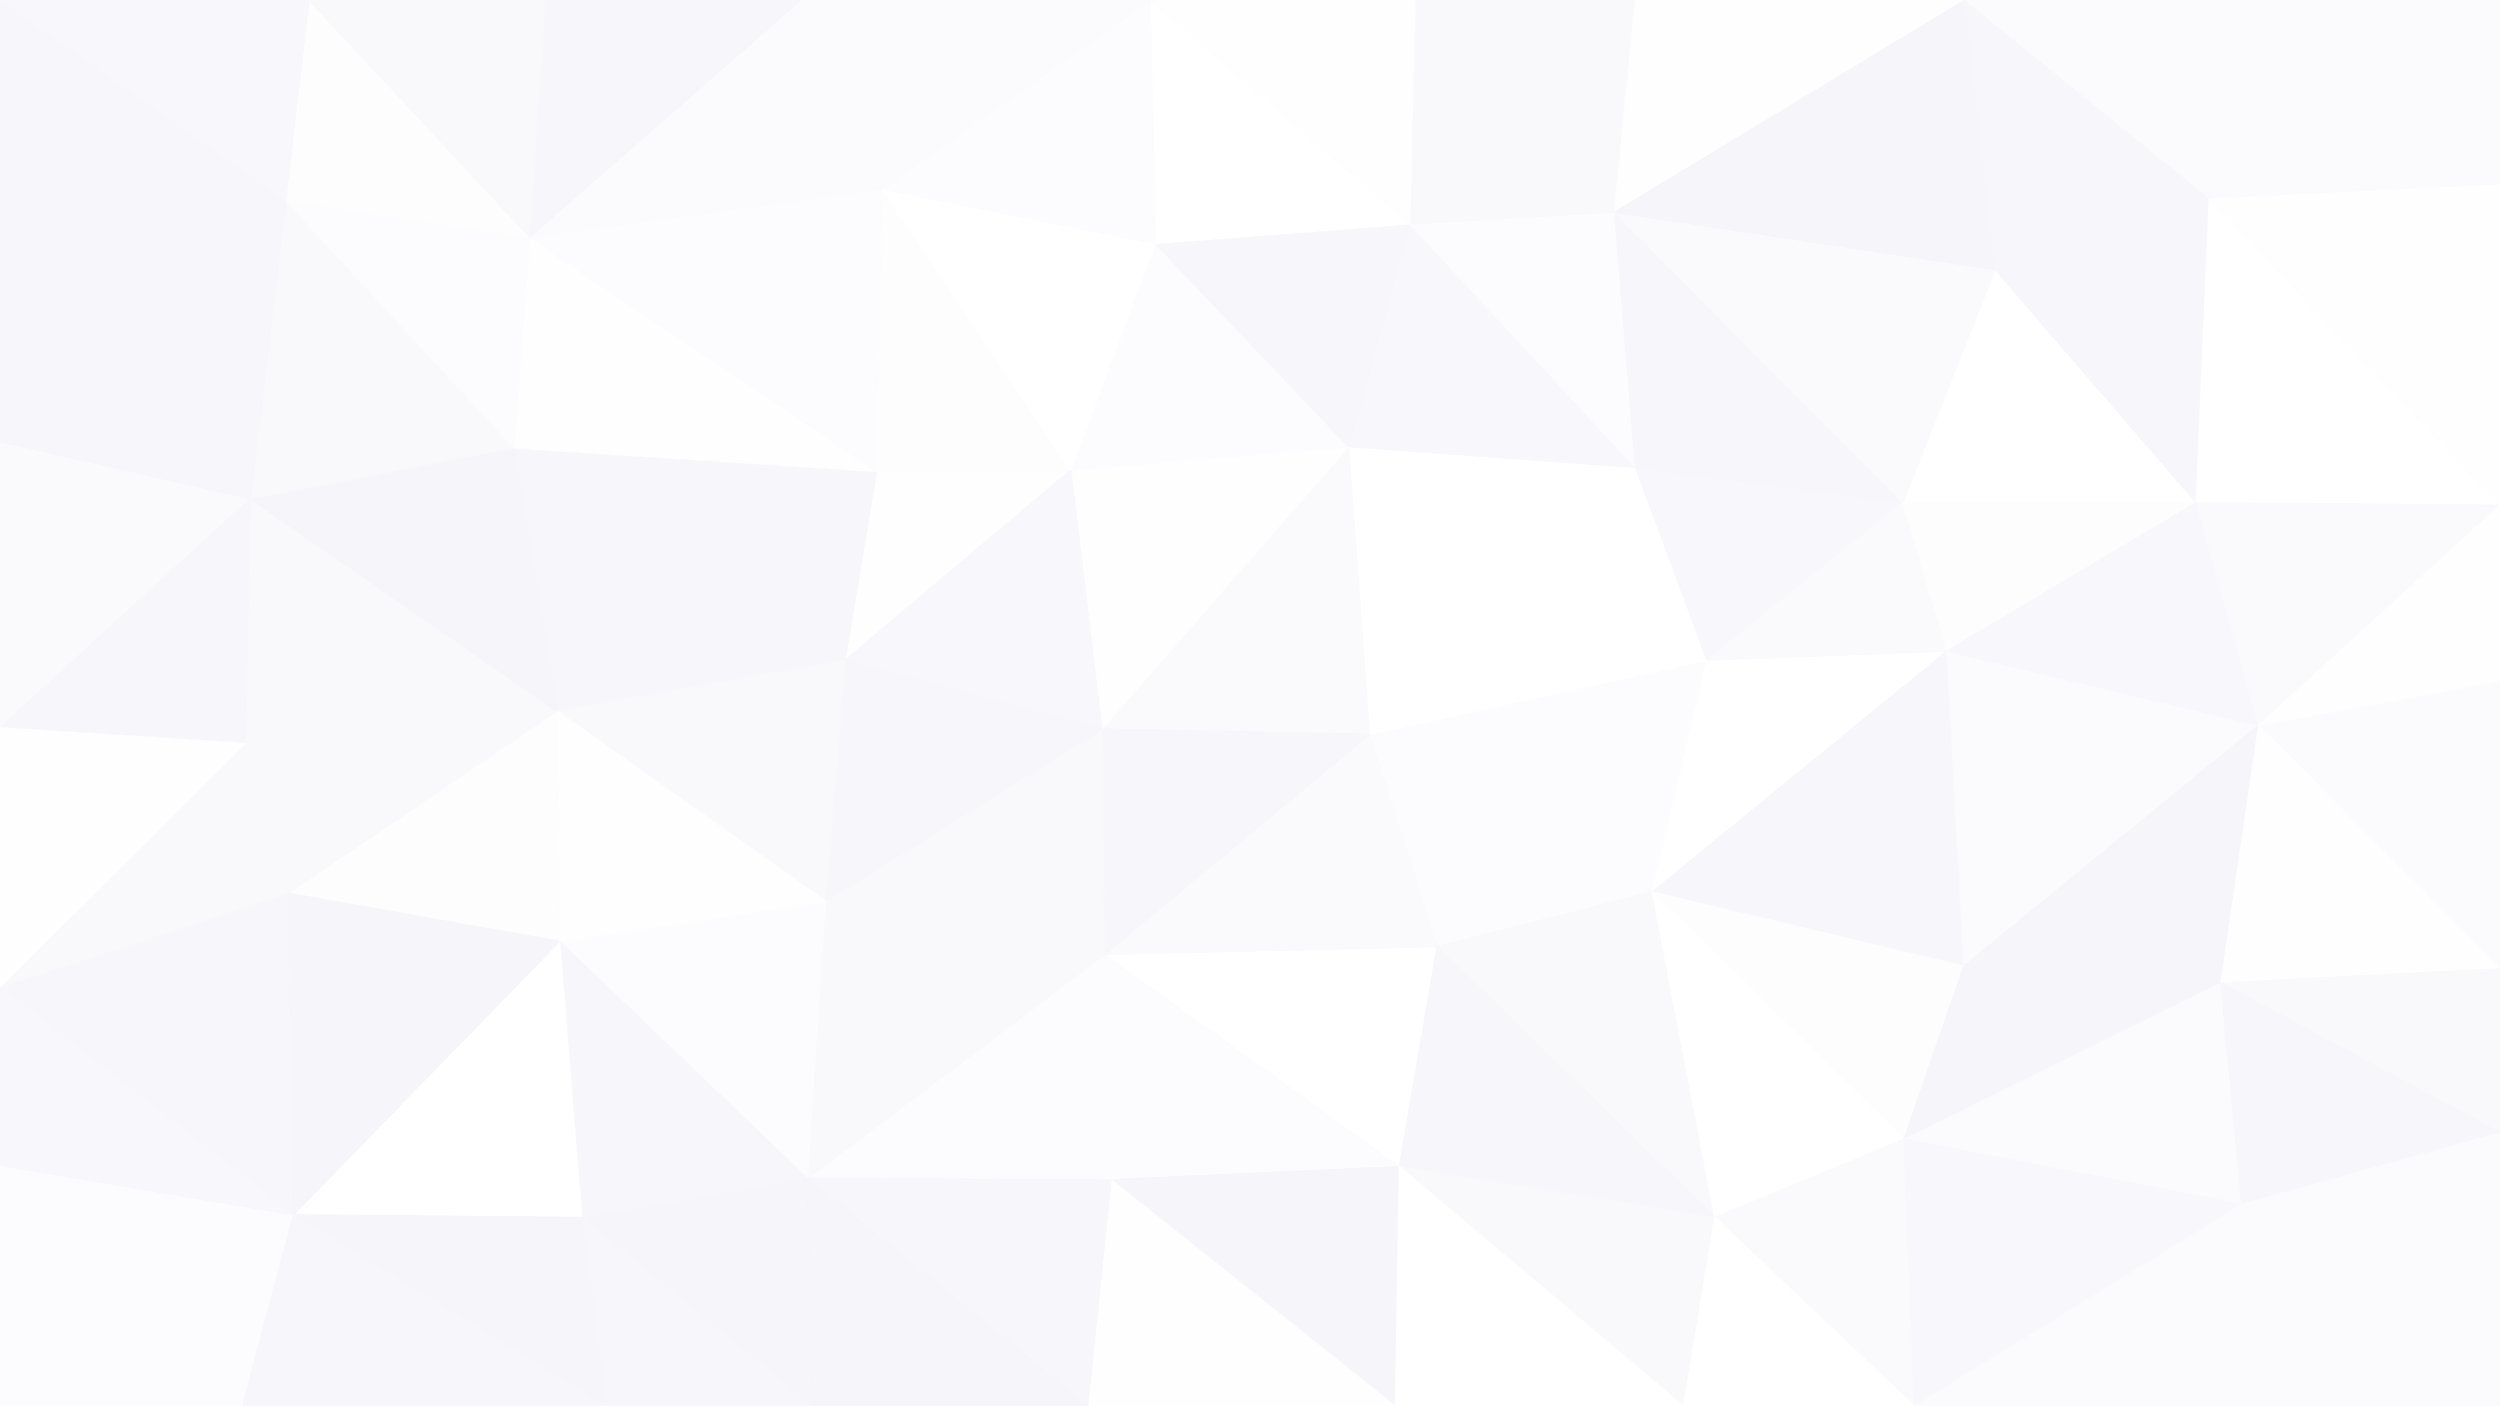 <svg id="visual" viewBox="0 0 1920 1080" width="1920" height="1080" xmlns="http://www.w3.org/2000/svg" xmlns:xlink="http://www.w3.org/1999/xlink" version="1.1"><rect x="0" y="0" width="1920" height="1080" fill="#333333" stroke="none"/><g stroke-width="1" stroke-linejoin="bevel"><path d="M1051.7 564L1103.7 727L1269 685Z" fill="#fcfcfe" stroke="#fcfcfe"></path><path d="M1269 685L1311 507L1051.7 564Z" fill="#fcfcfe" stroke="#fcfcfe"></path><path d="M1311 507L1256 359L1051.7 564Z" fill="#ffffff" stroke="#ffffff"></path><path d="M848.3 733L1074.7 896L1103.7 727Z" fill="#ffffff" stroke="#ffffff"></path><path d="M1103.7 727L1317 935L1269 685Z" fill="#f9f9fc" stroke="#f9f9fc"></path><path d="M1256 359L1035.7 343L1051.7 564Z" fill="#ffffff" stroke="#ffffff"></path><path d="M1051.7 564L848.3 733L1103.7 727Z" fill="#fafafd" stroke="#fafafd"></path><path d="M1035.7 343L846.3 560L1051.7 564Z" fill="#fafafd" stroke="#fafafd"></path><path d="M846.3 560L848.3 733L1051.7 564Z" fill="#f6f6fb" stroke="#f6f6fb"></path><path d="M1269 685L1495.3 500L1311 507Z" fill="#ffffff" stroke="#ffffff"></path><path d="M1311 507L1461.3 386L1256 359Z" fill="#f8f8fc" stroke="#f8f8fc"></path><path d="M1508.3 742L1495.3 500L1269 685Z" fill="#f7f7fb" stroke="#f7f7fb"></path><path d="M1074.7 896L1317 935L1103.7 727Z" fill="#f7f7fb" stroke="#f7f7fb"></path><path d="M1462.3 875L1508.3 742L1269 685Z" fill="#fdfdfe" stroke="#fdfdfe"></path><path d="M1495.3 500L1461.3 386L1311 507Z" fill="#fafafd" stroke="#fafafd"></path><path d="M1317 935L1462.3 875L1269 685Z" fill="#ffffff" stroke="#ffffff"></path><path d="M848.3 733L853.3 906L1074.7 896Z" fill="#fcfcfe" stroke="#fcfcfe"></path><path d="M1074.7 896L1293 1080L1317 935Z" fill="#f9f9fc" stroke="#f9f9fc"></path><path d="M1035.7 343L822.3 361L846.3 560Z" fill="#fefeff" stroke="#fefeff"></path><path d="M846.3 560L634 692L848.3 733Z" fill="#f9f9fc" stroke="#f9f9fc"></path><path d="M848.3 733L620 905L853.3 906Z" fill="#fcfcfe" stroke="#fcfcfe"></path><path d="M1256 359L1082.7 172L1035.7 343Z" fill="#f8f8fc" stroke="#f8f8fc"></path><path d="M1035.7 343L887.3 187L822.3 361Z" fill="#fcfcfe" stroke="#fcfcfe"></path><path d="M1240 163L1082.7 172L1256 359Z" fill="#fcfcfe" stroke="#fcfcfe"></path><path d="M1461.3 386L1240 163L1256 359Z" fill="#f7f7fb" stroke="#f7f7fb"></path><path d="M853.3 906L1071.7 1080L1074.7 896Z" fill="#f5f5fa" stroke="#f5f5fa"></path><path d="M1317 935L1470.3 1080L1462.3 875Z" fill="#fafafd" stroke="#fafafd"></path><path d="M1071.7 1080L1293 1080L1074.7 896Z" fill="#ffffff" stroke="#ffffff"></path><path d="M1082.7 172L887.3 187L1035.7 343Z" fill="#f6f6fb" stroke="#f6f6fb"></path><path d="M673 362L649 507L822.3 361Z" fill="#fefeff" stroke="#fefeff"></path><path d="M822.3 361L649 507L846.3 560Z" fill="#f8f8fc" stroke="#f8f8fc"></path><path d="M649 507L634 692L846.3 560Z" fill="#f7f7fb" stroke="#f7f7fb"></path><path d="M1686.7 386L1532.3 207L1461.3 386Z" fill="#ffffff" stroke="#ffffff"></path><path d="M1461.3 386L1532.3 207L1240 163Z" fill="#fafafd" stroke="#fafafd"></path><path d="M1686.7 386L1461.3 386L1495.3 500Z" fill="#fdfdfe" stroke="#fdfdfe"></path><path d="M677 145L673 362L822.3 361Z" fill="#fdfdfe" stroke="#fdfdfe"></path><path d="M1462.3 875L1705.7 755L1508.3 742Z" fill="#f5f5fa" stroke="#f5f5fa"></path><path d="M1293 1080L1470.3 1080L1317 935Z" fill="#ffffff" stroke="#ffffff"></path><path d="M1721.7 925L1705.7 755L1462.3 875Z" fill="#fbfbfd" stroke="#fbfbfd"></path><path d="M1508.3 742L1734.7 557L1495.3 500Z" fill="#fbfbfd" stroke="#fbfbfd"></path><path d="M853.3 906L835.3 1080L1071.7 1080Z" fill="#fefeff" stroke="#fefeff"></path><path d="M620 905L835.3 1080L853.3 906Z" fill="#f7f7fb" stroke="#f7f7fb"></path><path d="M1734.7 557L1686.7 386L1495.3 500Z" fill="#f8f8fc" stroke="#f8f8fc"></path><path d="M1705.7 755L1734.7 557L1508.3 742Z" fill="#f5f5fa" stroke="#f5f5fa"></path><path d="M634 692L620 905L848.3 733Z" fill="#f9f9fc" stroke="#f9f9fc"></path><path d="M1082.7 172L883.3 0L887.3 187Z" fill="#ffffff" stroke="#ffffff"></path><path d="M887.3 187L677 145L822.3 361Z" fill="#ffffff" stroke="#ffffff"></path><path d="M1240 163L1086.7 0L1082.7 172Z" fill="#f9f9fc" stroke="#f9f9fc"></path><path d="M1256 0L1086.7 0L1240 163Z" fill="#f9f9fc" stroke="#f9f9fc"></path><path d="M1509.3 0L1256 0L1240 163Z" fill="#fefeff" stroke="#fefeff"></path><path d="M1470.3 1080L1721.7 925L1462.3 875Z" fill="#f8f8fc" stroke="#f8f8fc"></path><path d="M1920 744L1920 523L1734.7 557Z" fill="#fbfbfd" stroke="#fbfbfd"></path><path d="M1086.7 0L883.3 0L1082.7 172Z" fill="#fefeff" stroke="#fefeff"></path><path d="M883.3 0L677 145L887.3 187Z" fill="#fcfcfe" stroke="#fcfcfe"></path><path d="M394.7 344L427.7 546L649 507Z" fill="#f6f6fb" stroke="#f6f6fb"></path><path d="M649 507L427.7 546L634 692Z" fill="#f9f9fc" stroke="#f9f9fc"></path><path d="M1686.7 386L1696.7 152L1532.3 207Z" fill="#f6f6fb" stroke="#f6f6fb"></path><path d="M1532.3 207L1509.3 0L1240 163Z" fill="#f5f5fa" stroke="#f5f5fa"></path><path d="M1920 388L1696.7 152L1686.7 386Z" fill="#ffffff" stroke="#ffffff"></path><path d="M1696.7 152L1509.3 0L1532.3 207Z" fill="#f7f7fb" stroke="#f7f7fb"></path><path d="M620 905L624 1080L835.3 1080Z" fill="#f5f5fa" stroke="#f5f5fa"></path><path d="M394.7 344L649 507L673 362Z" fill="#f7f7fb" stroke="#f7f7fb"></path><path d="M634 692L429.7 723L620 905Z" fill="#fcfcfe" stroke="#fcfcfe"></path><path d="M620 905L446.7 935L624 1080Z" fill="#f5f5fa" stroke="#f5f5fa"></path><path d="M427.7 546L429.7 723L634 692Z" fill="#fefeff" stroke="#fefeff"></path><path d="M1470.3 1080L1745.7 1080L1721.7 925Z" fill="#fbfbfd" stroke="#fbfbfd"></path><path d="M1920 744L1734.7 557L1705.7 755Z" fill="#fefeff" stroke="#fefeff"></path><path d="M1920 744L1705.7 755L1920 870Z" fill="#f9f9fc" stroke="#f9f9fc"></path><path d="M1734.7 557L1920 388L1686.7 386Z" fill="#fafafd" stroke="#fafafd"></path><path d="M1920 870L1705.7 755L1721.7 925Z" fill="#f7f7fb" stroke="#f7f7fb"></path><path d="M429.7 723L446.7 935L620 905Z" fill="#f7f7fb" stroke="#f7f7fb"></path><path d="M1920 523L1920 388L1734.7 557Z" fill="#fefeff" stroke="#fefeff"></path><path d="M1920 1080L1920 870L1721.7 925Z" fill="#fbfbfd" stroke="#fbfbfd"></path><path d="M1920 0L1677.7 0L1696.7 152Z" fill="#fbfbfd" stroke="#fbfbfd"></path><path d="M1696.7 152L1677.7 0L1509.3 0Z" fill="#fbfbfd" stroke="#fbfbfd"></path><path d="M406.7 182L394.7 344L673 362Z" fill="#fefeff" stroke="#fefeff"></path><path d="M427.7 546L221.3 686L429.7 723Z" fill="#fdfdfe" stroke="#fdfdfe"></path><path d="M429.7 723L225.3 933L446.7 935Z" fill="#ffffff" stroke="#ffffff"></path><path d="M883.3 0L615 0L677 145Z" fill="#fbfbfd" stroke="#fbfbfd"></path><path d="M677 145L406.7 182L673 362Z" fill="#fcfcfe" stroke="#fcfcfe"></path><path d="M446.7 935L465.7 1080L624 1080Z" fill="#f7f7fb" stroke="#f7f7fb"></path><path d="M615 0L406.7 182L677 145Z" fill="#fbfbfd" stroke="#fbfbfd"></path><path d="M1745.7 1080L1920 1080L1721.7 925Z" fill="#fbfbfd" stroke="#fbfbfd"></path><path d="M1920 388L1920 141L1696.7 152Z" fill="#fefeff" stroke="#fefeff"></path><path d="M188.3 571L221.3 686L427.7 546Z" fill="#f9f9fc" stroke="#f9f9fc"></path><path d="M446.7 935L225.3 933L465.7 1080Z" fill="#f5f5fa" stroke="#f5f5fa"></path><path d="M188.3 571L427.7 546L192.3 383Z" fill="#f9f9fc" stroke="#f9f9fc"></path><path d="M615 0L418.7 0L406.7 182Z" fill="#f6f6fb" stroke="#f6f6fb"></path><path d="M192.3 383L427.7 546L394.7 344Z" fill="#f5f5fa" stroke="#f5f5fa"></path><path d="M1920 141L1920 0L1696.7 152Z" fill="#fbfbfd" stroke="#fbfbfd"></path><path d="M192.3 383L394.7 344L219.3 154Z" fill="#f9f9fc" stroke="#f9f9fc"></path><path d="M0 758L225.3 933L221.3 686Z" fill="#f7f7fb" stroke="#f7f7fb"></path><path d="M221.3 686L225.3 933L429.7 723Z" fill="#f5f5fa" stroke="#f5f5fa"></path><path d="M219.3 154L394.7 344L406.7 182Z" fill="#fcfcfe" stroke="#fcfcfe"></path><path d="M237.3 0L219.3 154L406.7 182Z" fill="#fdfdfe" stroke="#fdfdfe"></path><path d="M0 895L186.3 1080L225.3 933Z" fill="#fcfcfe" stroke="#fcfcfe"></path><path d="M225.3 933L186.3 1080L465.7 1080Z" fill="#f7f7fb" stroke="#f7f7fb"></path><path d="M418.7 0L237.3 0L406.7 182Z" fill="#f9f9fc" stroke="#f9f9fc"></path><path d="M0 339L0 559L192.3 383Z" fill="#fafafd" stroke="#fafafd"></path><path d="M0 339L192.3 383L219.3 154Z" fill="#f6f6fb" stroke="#f6f6fb"></path><path d="M192.3 383L0 559L188.3 571Z" fill="#f7f7fb" stroke="#f7f7fb"></path><path d="M188.3 571L0 758L221.3 686Z" fill="#f9f9fc" stroke="#f9f9fc"></path><path d="M0 559L0 758L188.3 571Z" fill="#fefeff" stroke="#fefeff"></path><path d="M0 758L0 895L225.3 933Z" fill="#f8f8fc" stroke="#f8f8fc"></path><path d="M0 167L0 339L219.3 154Z" fill="#f7f7fb" stroke="#f7f7fb"></path><path d="M0 0L0 167L219.3 154Z" fill="#f7f7fb" stroke="#f7f7fb"></path><path d="M0 895L0 1080L186.3 1080Z" fill="#fcfcfe" stroke="#fcfcfe"></path><path d="M237.3 0L0 0L219.3 154Z" fill="#f8f8fc" stroke="#f8f8fc"></path></g></svg>
